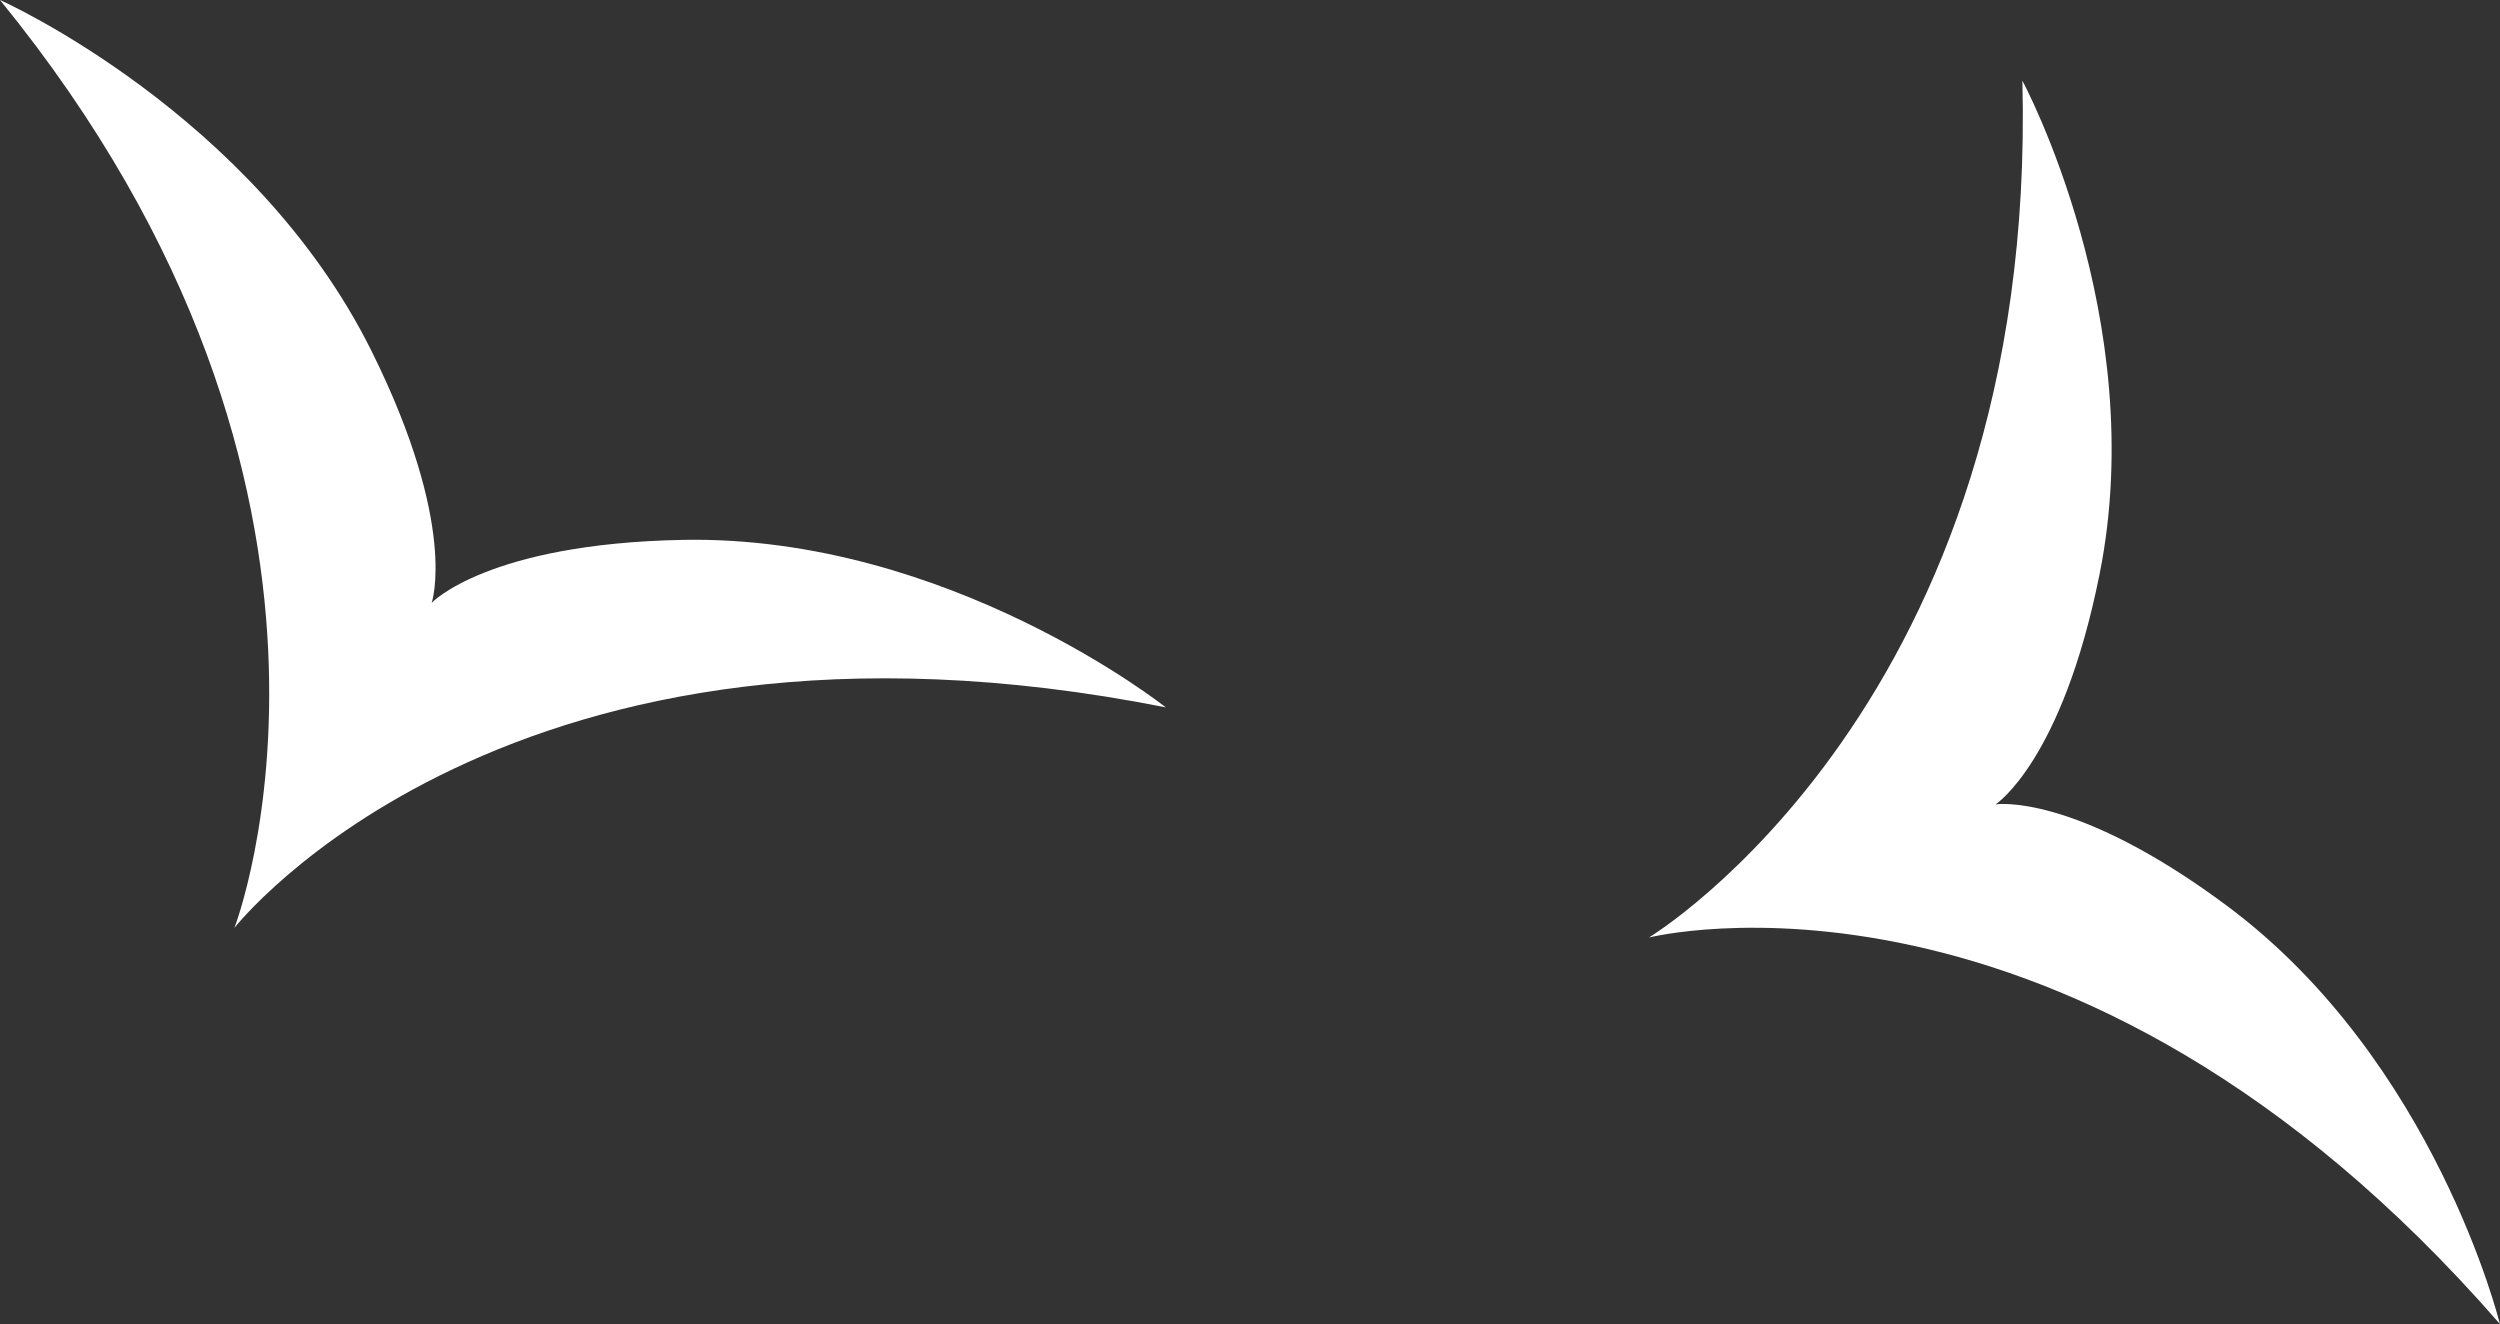 <svg version="1.1" id="图层_1" x="0px" y="0px" width="62.588px" height="33.146px" viewBox="0 0 62.588 33.146" enable-background="new 0 0 62.588 33.146" xml:space="preserve" xmlns="http://www.w3.org/2000/svg" xmlns:xlink="http://www.w3.org/1999/xlink" xmlns:xml="http://www.w3.org/XML/1998/namespace">
  <rect x="0" y="0" width="62.588" height="33.146" fill="#333333" stroke="none"/>
  <path fill="#FFFFFF" d="M52.563,14.376c-0.937,4.681-2.602,5.761-2.602,5.761s1.962-0.309,5.789,2.538
	c5.223,3.885,6.836,10.472,6.836,10.472c-10.749-12.352-21.305-9.676-21.305-9.676s9.744-5.878,9.35-21.45
	C50.633,2.021,53.845,7.994,52.563,14.376z" class="color c1"/>
  <path fill="#FFFFFF" d="M9.304,8.793c2.173,4.378,1.503,6.299,1.503,6.299s1.393-1.481,6.279-1.576
	c6.662-0.128,12.099,4.193,12.099,4.193c-16.446-3.264-23.316,5.52-23.316,5.52S10.075,12.362,0,0C0,0,6.34,2.825,9.304,8.793z" class="color c1"/>
</svg>